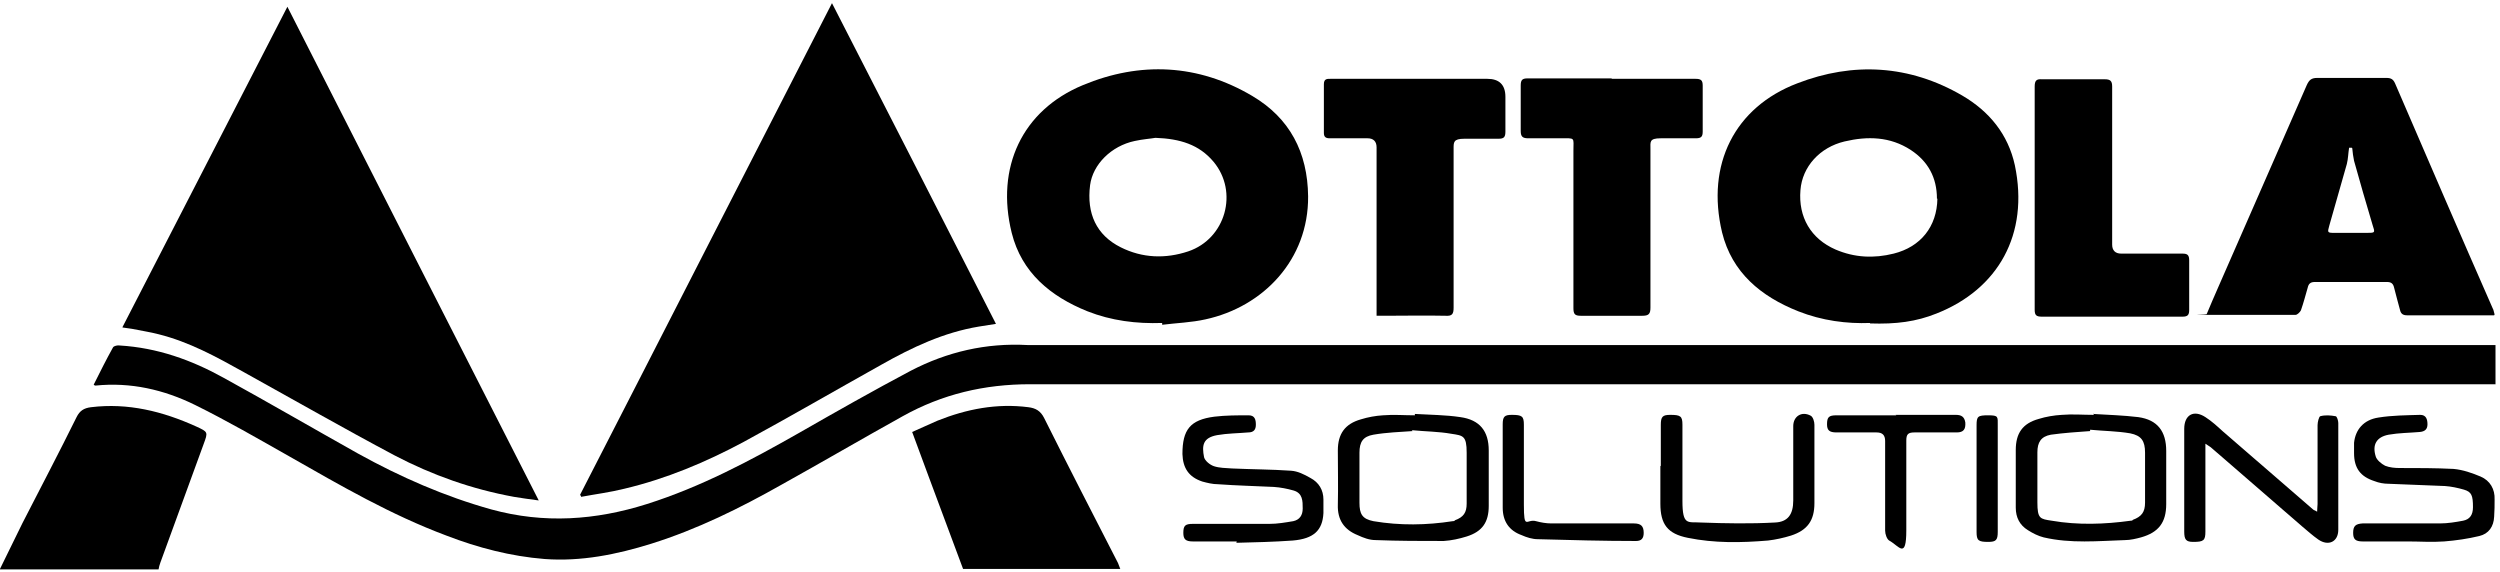 <?xml version="1.0" encoding="UTF-8"?>
<svg id="Layer_1" xmlns="http://www.w3.org/2000/svg" version="1.1" viewBox="0 0 555 127">
  <!-- Generator: Adobe Illustrator 29.3.0, SVG Export Plug-In . SVG Version: 2.1.0 Build 146)  -->
  <path d="M554.1,85.3c-1.7,0-3.4,0-5,0-106.8,0-213.6,0-320.4,0-10.2,0-19.5,2.2-28.3,7.1-9,5-17.9,10.2-26.9,15.2-9.2,5.2-18.7,9.9-28.9,13.1-7.7,2.4-15.6,4-23.7,3.4-7.5-.6-14.8-2.5-21.8-5.2-12.3-4.6-23.5-11.1-34.9-17.6-6.9-3.9-13.8-7.9-20.9-11.4-6.9-3.4-14.3-5.1-22.1-4.3,0,0-.2,0-.4-.2,1.4-2.8,2.8-5.6,4.3-8.3.2-.3,1-.5,1.5-.4,8.3.5,15.9,3.2,23.1,7.2,10,5.5,19.8,11.2,29.8,16.8,9.4,5.2,19.2,9.5,29.6,12.4,11.7,3.2,23.1,2.4,34.5-1.2,12-3.8,22.9-9.6,33.8-15.8,8.2-4.7,16.5-9.4,24.8-13.8,8.1-4.2,16.7-6.2,25.9-5.7,1.4,0,2.8,0,4.2,0h320.1c.5,0,1.1,0,1.6,0v8.7h0Z"/>
  <path d="M213.8,126.3c-2.5-6.8-5.1-13.6-7.6-20.4-1.2-3.2-2.4-6.5-3.7-10,1.9-.8,3.7-1.7,5.6-2.5,6.5-2.6,13.2-3.9,20.2-3,1.6.2,2.7.8,3.5,2.4,5.4,10.8,10.9,21.5,16.4,32.2.2.4.3.9.5,1.3h-35Z"/>
  <path d="M0,126.3c1.7-3.4,3.3-6.8,5-10.2,4-7.8,8.1-15.6,12-23.5.7-1.4,1.6-2,3.2-2.2,8.2-1,15.9.9,23.4,4.3,2.6,1.2,2.6,1.2,1.6,3.9-3.2,8.8-6.4,17.5-9.6,26.3-.2.5-.3,1-.4,1.5H0Z"/>
  <path d="M27.2,72.6C39.4,48.9,51.5,25.4,63.8,1.5c18.6,36.6,37.1,72.9,55.8,109.6-2.1-.3-3.8-.5-5.5-.8-9.3-1.7-18.1-4.8-26.5-9.2-11.3-6-22.3-12.3-33.5-18.5-6.1-3.4-12.1-6.7-18.9-8.4-1.9-.5-4-.8-5.9-1.2-.6-.1-1.3-.2-2.1-.3h0Z"/>
  <path d="M128.8,109.8c18.6-36.2,37.1-72.5,55.9-109.1,12.2,23.8,24.3,47.4,36.4,71.2-1.4.2-2.6.4-3.8.6-7.8,1.3-14.8,4.6-21.7,8.5-10.2,5.7-20.2,11.5-30.5,17.1-8.4,4.5-17.2,8.2-26.5,10.4-3.2.8-6.4,1.2-9.6,1.8,0-.2-.1-.3-.2-.4h0Z"/>
  <path d="M258,71.7c-5.7.2-11.3-.5-16.6-2.6-8.2-3.3-14.6-8.6-16.8-17.4-3.6-14.5,2.3-27.2,15.8-32.8,12.7-5.3,25.6-4.7,37.6,2.4,8.3,4.9,12.3,12.5,12.4,22.3.1,14-9.9,24.5-22.8,27.3-3.1.7-6.4.8-9.6,1.2,0-.1,0-.2,0-.4h0ZM256.5,30.6c-1.1.2-2.8.3-4.6.7-5.2,1.1-9.3,5.2-9.9,9.8-.8,6.3,1.4,11.1,6.8,13.8,4.8,2.4,9.9,2.6,15,.9,8.3-2.8,11.2-13.2,5.6-19.9-3.2-3.8-7.4-5.1-12.9-5.3h0Z"/>
  <path d="M415.2,71.7c-5.2.2-10.7-.5-16-2.6-8.3-3.3-14.7-8.6-16.9-17.5-3.6-15.1,2.8-27.8,16.7-33.1,12.4-4.8,24.9-4.1,36.6,2.7,6,3.5,10.2,8.6,11.7,15.5,3.2,15.3-3.7,27.5-17.4,32.9-4.5,1.8-8.9,2.4-14.8,2.2h0ZM430,44.1c0-4.7-2-8.3-5.8-10.8-4.6-3-9.6-3.1-14.7-1.9-5.5,1.3-9.4,5.6-9.8,10.8-.5,6,2.3,10.8,7.8,13.2,4.2,1.8,8.5,2,12.9.9,6-1.5,9.6-6,9.7-12.2h0Z"/>
  <path d="M553.7,70h-7.9c-3.8,0-7.6,0-11.4,0-.9,0-1.4-.3-1.6-1.2-.4-1.6-.9-3.2-1.3-4.9-.2-.9-.6-1.3-1.6-1.3-5.3,0-10.7,0-16,0-1,0-1.4.4-1.6,1.3-.5,1.7-.9,3.3-1.5,5-.2.4-.8,1-1.2,1-6.3,0-12.6,0-18.9,0s-.5,0-.8-.2c.8-1.9,1.6-3.8,2.4-5.6,6.6-15.1,13.2-30.1,19.8-45.2.5-1.1,1-1.6,2.3-1.6,5.1,0,10.3,0,15.4,0,1,0,1.5.3,1.9,1.2,7.2,16.7,14.4,33.4,21.7,50,.2.3.2.7.4,1.3h0ZM522.1,32.8h-.6c-.2,1.2-.2,2.4-.5,3.6-1.3,4.6-2.6,9.1-3.9,13.7-.4,1.5-.5,1.6,1.2,1.6h7.1c1.9,0,1.9,0,1.3-1.8-1.4-4.7-2.8-9.5-4.1-14.2-.2-.9-.3-1.8-.4-2.8h0Z"/>
  <path d="M305.6,70.1v-37.4c0-1.3-.7-2-2-2-2.8,0-5.6,0-8.4,0-.9,0-1.3-.3-1.3-1.2,0-3.6,0-7.2,0-10.8,0-1.3.8-1.2,1.6-1.2h34.7c2.6,0,4,1.3,4,4s0,5.1,0,7.7c0,1.2-.3,1.6-1.5,1.6-2.6,0-5.1,0-7.6,0s-2.4.8-2.4,2.3c0,11.8,0,23.5,0,35.2,0,1.4-.3,1.9-1.8,1.8-4.5-.1-9,0-13.6,0h-1.6,0Z"/>
  <path d="M357.9,17.5c6.2,0,12.3,0,18.5,0,1.2,0,1.6.3,1.6,1.5,0,3.4,0,6.8,0,10.2,0,1.1-.3,1.5-1.5,1.5-2.6,0-5.2,0-7.8,0s-2.3.8-2.3,2.4c0,11.7,0,23.5,0,35.2,0,1.4-.4,1.8-1.8,1.8-4.6,0-9.1,0-13.7,0-1.3,0-1.6-.4-1.6-1.7,0-11.7,0-23.3,0-34.9,0-3.1.5-2.8-2.9-2.8-2.4,0-4.7,0-7.1,0-1.2,0-1.7-.3-1.7-1.6,0-3.4,0-6.7,0-10.1,0-1.2.3-1.6,1.5-1.6,6.2,0,12.4,0,18.6,0h0Z"/>
  <path d="M451.7,43.7c0-8.2,0-16.4,0-24.5,0-1.3.4-1.7,1.6-1.6,4.7,0,9.3,0,14,0,1.2,0,1.6.4,1.6,1.6,0,11.7,0,23.4,0,35.1,0,1.3.7,2,2,2,4.5,0,9,0,13.6,0,1.1,0,1.5.3,1.5,1.5,0,3.7,0,7.3,0,11,0,1.1-.3,1.5-1.5,1.5-10.4,0-20.8,0-31.2,0-1.2,0-1.6-.3-1.6-1.5,0-8.3,0-16.6,0-24.8h0Z"/>
  <path d="M314.2,91.9c3.3.2,6.7.2,10,.7,4.3.6,6.3,3.1,6.3,7.4,0,4.1,0,8.2,0,12.3,0,3.6-1.4,5.7-4.9,6.8-1.6.5-3.4.9-5.1,1-5,0-10.1,0-15.1-.2-1.4,0-2.7-.5-4-1.1-3-1.2-4.5-3.4-4.4-6.7.1-4,0-8.1,0-12.1,0-3.7,1.6-5.9,5.1-6.9,1.6-.5,3.3-.8,4.9-.9,2.4-.2,4.7,0,7.1,0,0,0,0-.2,0-.3ZM313.6,95.7c-2.8.2-5.8.3-8.7.8-2.3.4-3.1,1.6-3.1,4v11.1c0,2.5.6,3.6,3.1,4.1,5.9,1,11.8.9,17.6,0,.2,0,.4,0,.5-.2,1.9-.7,2.6-1.7,2.6-3.7,0-3.8,0-7.5,0-11.3s-.8-3.8-3.4-4.2c-2.8-.5-5.7-.5-8.8-.8Z"/>
  <path d="M464.7,91.9c3.3.2,6.7.3,10,.7,4.3.6,6.2,3.2,6.2,7.5v11.8c0,4.1-1.7,6.3-5.6,7.4-1.1.3-2.4.6-3.5.6-6,.2-12.1.8-18.1-.6-1.2-.3-2.4-.9-3.5-1.6-1.8-1.1-2.7-2.8-2.7-5v-12.8c0-3.7,1.5-5.9,5.1-6.9,1.6-.5,3.4-.8,5.1-.9,2.4-.2,4.7,0,7.1,0,0,0,0-.2,0-.3ZM464,95.7c-2.8.2-5.8.4-8.7.8-2.2.4-3,1.7-3,3.9,0,3.7,0,7.4,0,11.1s.6,3.7,3.2,4.1c5.8,1,11.7.8,17.5,0,.2,0,.4,0,.5-.2,1.9-.7,2.7-1.7,2.7-3.8v-11.1c0-2.6-.8-3.8-3.3-4.3-2.9-.5-5.8-.5-8.9-.8h0Z"/>
  <path d="M514.4,113.6c0-.7.1-1.2.1-1.7,0-5.8,0-11.7,0-17.5,0-.7.3-1.9.6-2,1.1-.3,2.3-.2,3.4,0,.3,0,.6,1,.6,1.5,0,7.9,0,15.8,0,23.7,0,2.7-2.2,3.7-4.4,2.2-1.3-.9-2.5-2-3.7-3-6.7-5.8-13.5-11.7-20.2-17.5-.3-.2-.6-.4-1.2-.8v19.5c0,2-.4,2.3-2.7,2.3-1.6,0-2-.5-2-2.3,0-7.6,0-15.2,0-22.8,0-3.1,2.1-4.3,4.7-2.6,1.4.9,2.6,2,3.8,3.1,6.7,5.8,13.4,11.6,20.1,17.4.2.2.5.2.9.5h0Z"/>
  <path d="M274.6,120.2h-9.8c-1.6,0-2.1-.5-2.1-1.9,0-1.6.4-2,2.1-2,5.7,0,11.4,0,17,0,1.8,0,3.5-.3,5.3-.6,1.4-.3,2.1-1.3,2.1-2.8,0-1.7,0-3.4-2-4-1.4-.4-2.9-.7-4.4-.8-4.1-.2-8.3-.3-12.4-.6-1.2,0-2.4-.3-3.5-.6-3-1-4.3-3-4.4-6.1,0-5.4,1.7-7.6,7.1-8.3,2.5-.3,5.1-.3,7.6-.3,1.4,0,1.6,1,1.6,2.1,0,1.1-.5,1.7-1.7,1.7-2.3.2-4.6.2-6.9.6-3.2.6-3.4,2.3-2.9,4.9.2.8,1.3,1.7,2.2,2,1.2.4,2.6.4,4,.5,4.4.2,8.8.2,13.1.5,1.5.1,2.9.8,4.3,1.6,1.9,1,2.9,2.7,2.9,4.8,0,1,0,2,0,3-.2,3.9-2.2,5.7-6.8,6.1-4.2.3-8.4.4-12.5.5v-.2h0Z"/>
  <path d="M534.5,120.2h-10c-1.6,0-2.1-.5-2.1-1.9,0-1.5.5-2,2.1-2.1,5.7,0,11.5,0,17.2,0,1.7,0,3.5-.3,5.1-.6,1.5-.3,2.2-1.3,2.2-3,0-2.6-.3-3.4-2-3.9-1.4-.4-2.8-.7-4.2-.8-4.2-.2-8.4-.3-12.5-.5-1.1,0-2.2-.2-3.2-.6-3.1-1-4.5-2.9-4.5-6.2,0-.8,0-1.5,0-2.3.3-2.9,2.1-5.1,5.4-5.6,3.1-.5,6.2-.5,9.3-.6,1.3,0,1.6,1,1.6,2.1,0,1.1-.6,1.6-1.7,1.7-2.3.2-4.6.2-6.9.6-2.7.5-3.7,2.2-2.9,4.8.2.8,1.3,1.7,2.1,2.1,1,.4,2.2.5,3.2.5,4,0,8,0,12,.2,2.1.2,4.1.9,6,1.7,2.1.9,3.2,2.8,3.1,5.1,0,1.2,0,2.5-.1,3.8-.1,2.2-1.2,3.8-3.3,4.3-2.5.6-5.2,1-7.8,1.2-2.7.2-5.4,0-8.1,0h0Z"/>
  <path d="M368.7,103.5c0-3.1,0-6.2,0-9.2,0-1.8.4-2.2,2.1-2.2,2.3,0,2.7.3,2.7,2.2,0,5.6,0,11.3,0,16.9s1.2,4.6,4.1,4.8c5.5.2,11,.3,16.4,0,2.9-.1,4.1-1.8,4.1-4.9v-16.5c0-2.2,1.9-3.4,3.9-2.3.5.3.8,1.3.8,2,0,4.8,0,9.6,0,14.4v3c0,3.8-1.5,6-5.2,7.2-1.6.5-3.4.9-5.1,1.1-6,.5-11.9.6-17.8-.6-4.5-.9-6.1-3-6.1-7.6v-8.4h0Z"/>
  <path d="M420.8,92.1c4.5,0,8.9,0,13.4,0,1.2,0,1.9.4,2.1,1.7.1,1.5-.4,2.2-1.9,2.2-3.1,0-6.2,0-9.4,0-1.4,0-1.8.4-1.8,1.8,0,6.6,0,13.3,0,19.9s-1.6,3.5-3.8,2.3c-.5-.3-.9-1.4-.9-2.2,0-6.1,0-12.2,0-18.3v-1.6c0-1.3-.6-1.9-1.9-1.9h-8.9c-1.6,0-2.1-.5-2.1-1.8,0-1.6.4-2,2.1-2,4.4,0,8.9,0,13.3,0h0Z"/>
  <path d="M333.6,103.7c0-3.2,0-6.3,0-9.5,0-1.7.4-2.1,2-2.1,2.3,0,2.7.3,2.7,2.2,0,5.9,0,11.8,0,17.7s.6,3.1,2.7,3.7c1.1.3,2.3.5,3.4.5,6.1,0,12.2,0,18.3,0,1.6,0,2.2.6,2.2,2.1,0,1.2-.5,1.8-1.7,1.8-7.3,0-14.5-.2-21.8-.4-1.2,0-2.5-.4-3.6-.9-2.8-1-4.2-3.1-4.2-6.1,0-3.1,0-6.2,0-9.2h0Z"/>
  <path d="M443.5,106.1c0,4,0,8,0,12,0,1.8-.4,2.2-2.1,2.2-2.2,0-2.6-.3-2.6-2.2,0-7.9,0-15.8,0-23.7,0-2,.3-2.2,2.6-2.2s2.1.3,2.1,2.3c0,3.9,0,7.8,0,11.7Z"/>
</svg>